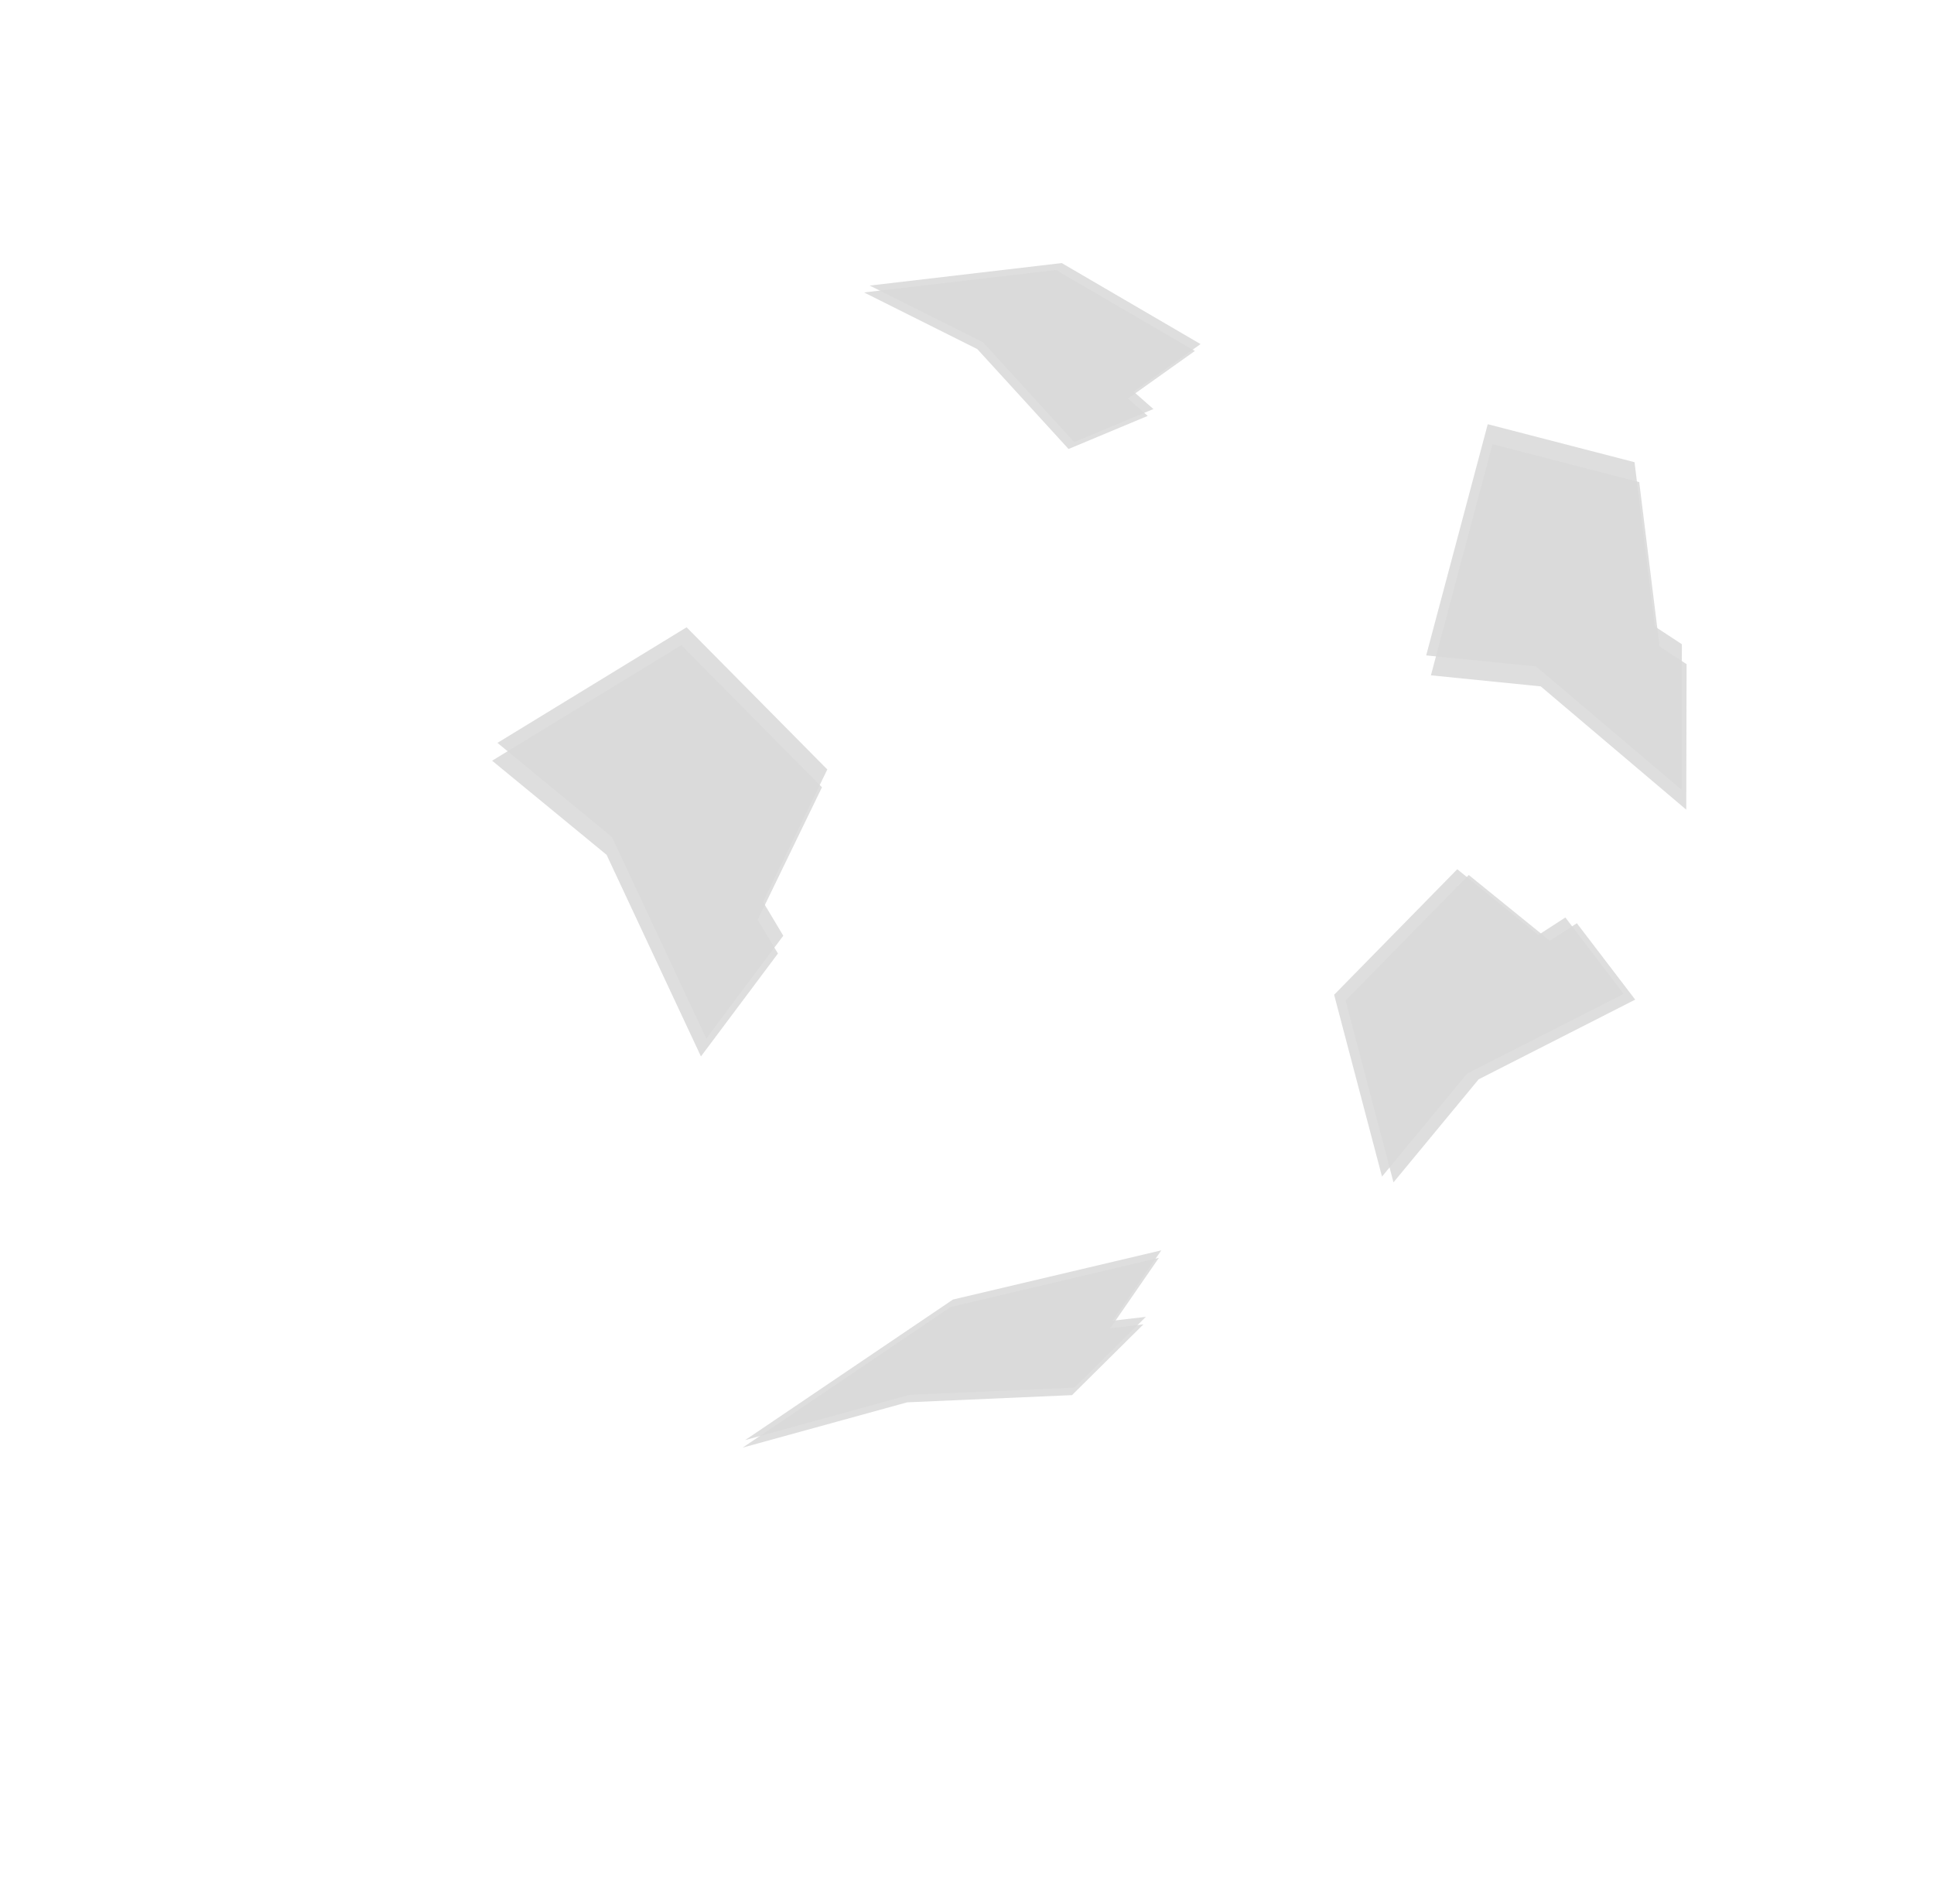 <?xml version="1.0" encoding="UTF-8" standalone="no"?>
<svg xmlns:xlink="http://www.w3.org/1999/xlink" height="208.8px" width="212.15px" xmlns="http://www.w3.org/2000/svg">
  <g transform="matrix(1.0, 0.0, 0.0, 1.0, 77.2, 45.15)">
    <use height="26.65" transform="matrix(0.968, 0.242, -0.357, 0.669, 21.65, -20.7)" width="36.4" xlink:href="#sprite0"/>
    <use height="26.65" transform="matrix(0.684, -0.416, 0.545, 1.752, 73.55, 8.95)" width="36.4" xlink:href="#sprite0"/>
    <use height="26.65" transform="matrix(0.968, 0.242, -0.326, 1.67, -19.5, 19.25)" width="36.4" xlink:href="#sprite0"/>
    <use height="26.65" transform="matrix(0.335, -0.895, 1.106, 0.376, 63.05, 80.25)" width="36.4" xlink:href="#sprite0"/>
    <use height="26.65" transform="matrix(1.26, -0.517, -0.011, 0.599, 4.4, 106.8)" width="36.4" xlink:href="#sprite0"/>
  </g>
  <defs>
    <g id="sprite0" transform="matrix(1.0, 0.0, 0.0, 1.0, 0.0, 0.0)">
      <use height="25.45" transform="matrix(1.0, 0.0, 0.0, 1.0, 0.2, 0.0)" width="36.2" xlink:href="#sprite1"/>
      <use height="25.45" transform="matrix(1.0, 0.0, 0.0, 1.0, 0.0, 1.2)" width="36.2" xlink:href="#sprite1"/>
    </g>
    <g id="sprite1" transform="matrix(1.0, 0.0, 0.0, 1.0, 0.0, 0.0)">
      <use height="25.45" transform="matrix(1.0, 0.0, 0.0, 1.0, 0.0, 0.0)" width="36.2" xlink:href="#shape0"/>
    </g>
    <g id="shape0" transform="matrix(1.0, 0.0, 0.0, 1.0, 0.0, 0.0)">
      <path d="M28.8 25.45 L14.35 14.3 0.0 10.2 18.0 0.0 36.2 6.7 32.05 16.0 34.95 17.8 28.8 25.45" fill="#d9d9d9" fill-opacity="0.882" fill-rule="evenodd" stroke="none"/>
    </g>
  </defs>
</svg>
